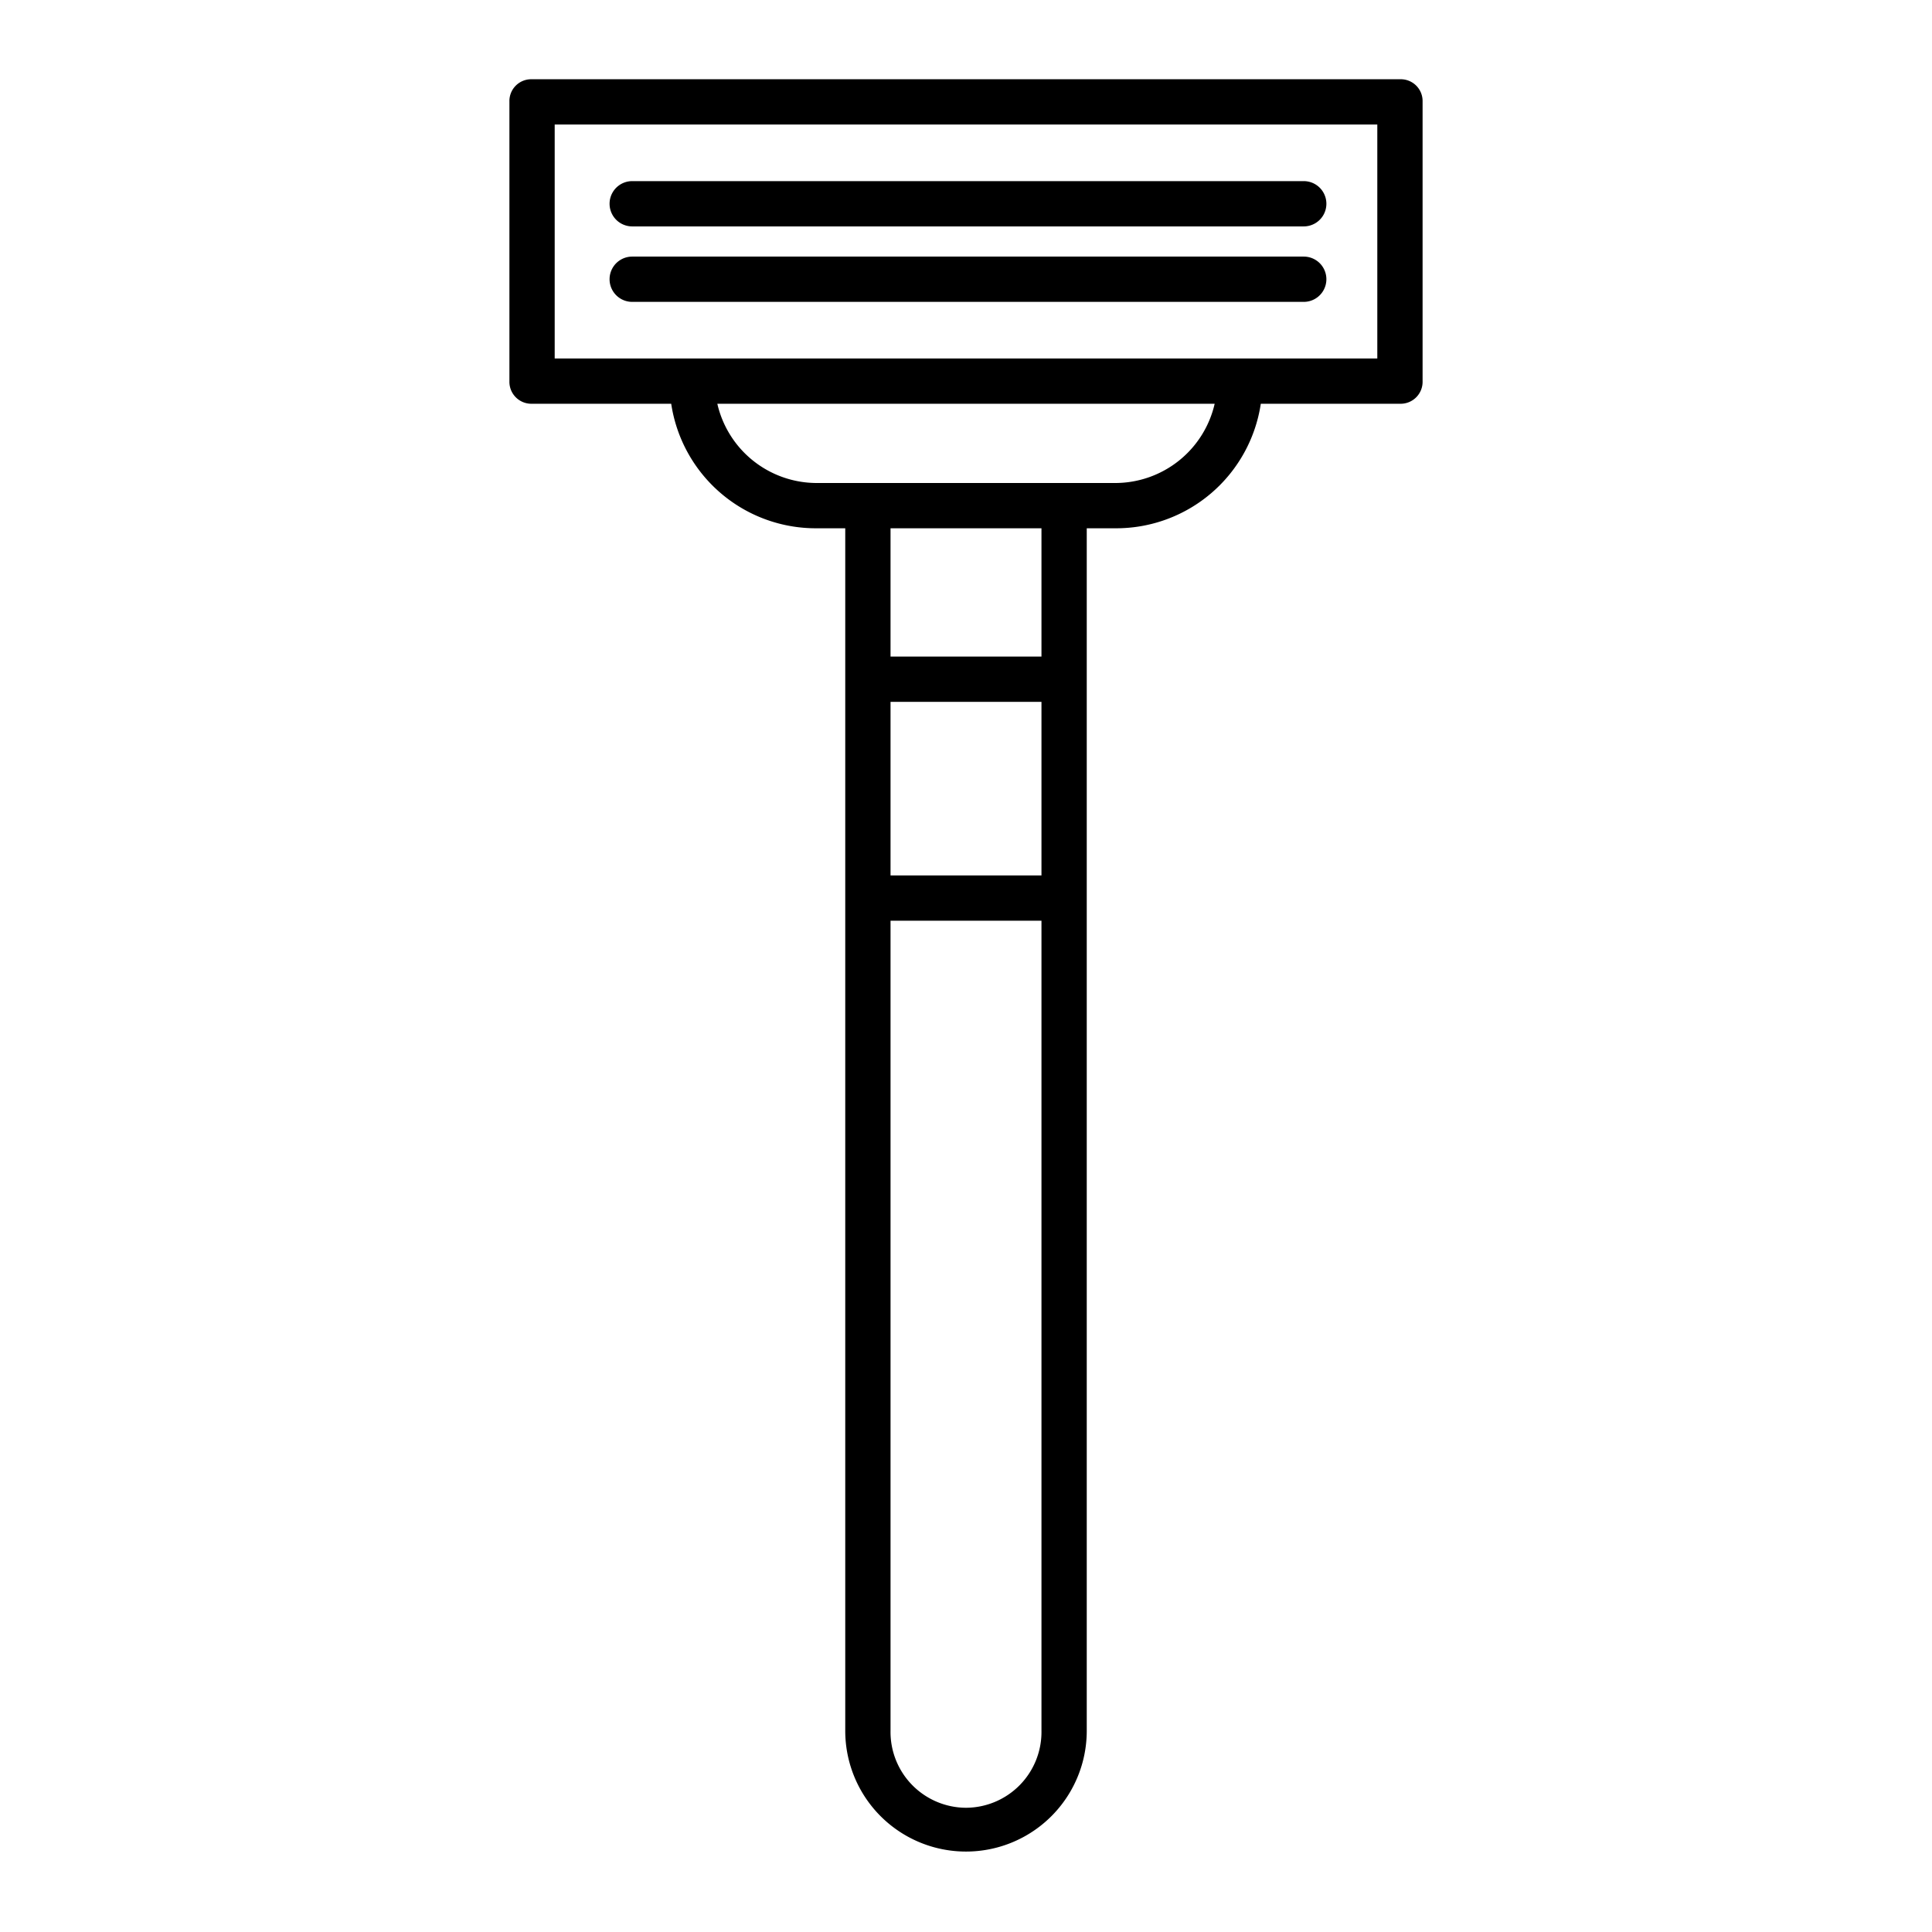 <svg xmlns="http://www.w3.org/2000/svg" xmlns:xlink="http://www.w3.org/1999/xlink" width="512" height="512" x="0" y="0" viewBox="0 0 512 512" style="enable-background:new 0 0 512 512" xml:space="preserve" class=""><g><path d="M371.189 21H140.811A5.776 5.776 0 0 0 135 26.923v74.109a5.814 5.814 0 0 0 5.811 5.968h37.066a38.759 38.759 0 0 0 38.531 33H224v318.682a32 32 0 1 0 64 0V140h7.592a38.759 38.759 0 0 0 38.531-33h37.066a5.814 5.814 0 0 0 5.811-5.968V26.923A5.776 5.776 0 0 0 371.189 21zM236 186h40v46h-40zm20 293.077a20.085 20.085 0 0 1-20-20.395V244h40v214.682a20.085 20.085 0 0 1-20 20.395zM276 174h-40v-34h40zm19.592-46h-79.184a27.045 27.045 0 0 1-26.308-21h131.8a27.045 27.045 0 0 1-26.308 21zM365 95H147V33h218z" opacity="1" data-original="#000000"></path><path d="M167.543 60h177.963a6 6 0 0 0 0-12H167.543a6 6 0 0 0 0 12zM167.543 80h177.963a6 6 0 0 0 0-12H167.543a6 6 0 0 0 0 12z" opacity="1" data-original="#000000"></path></g></svg>